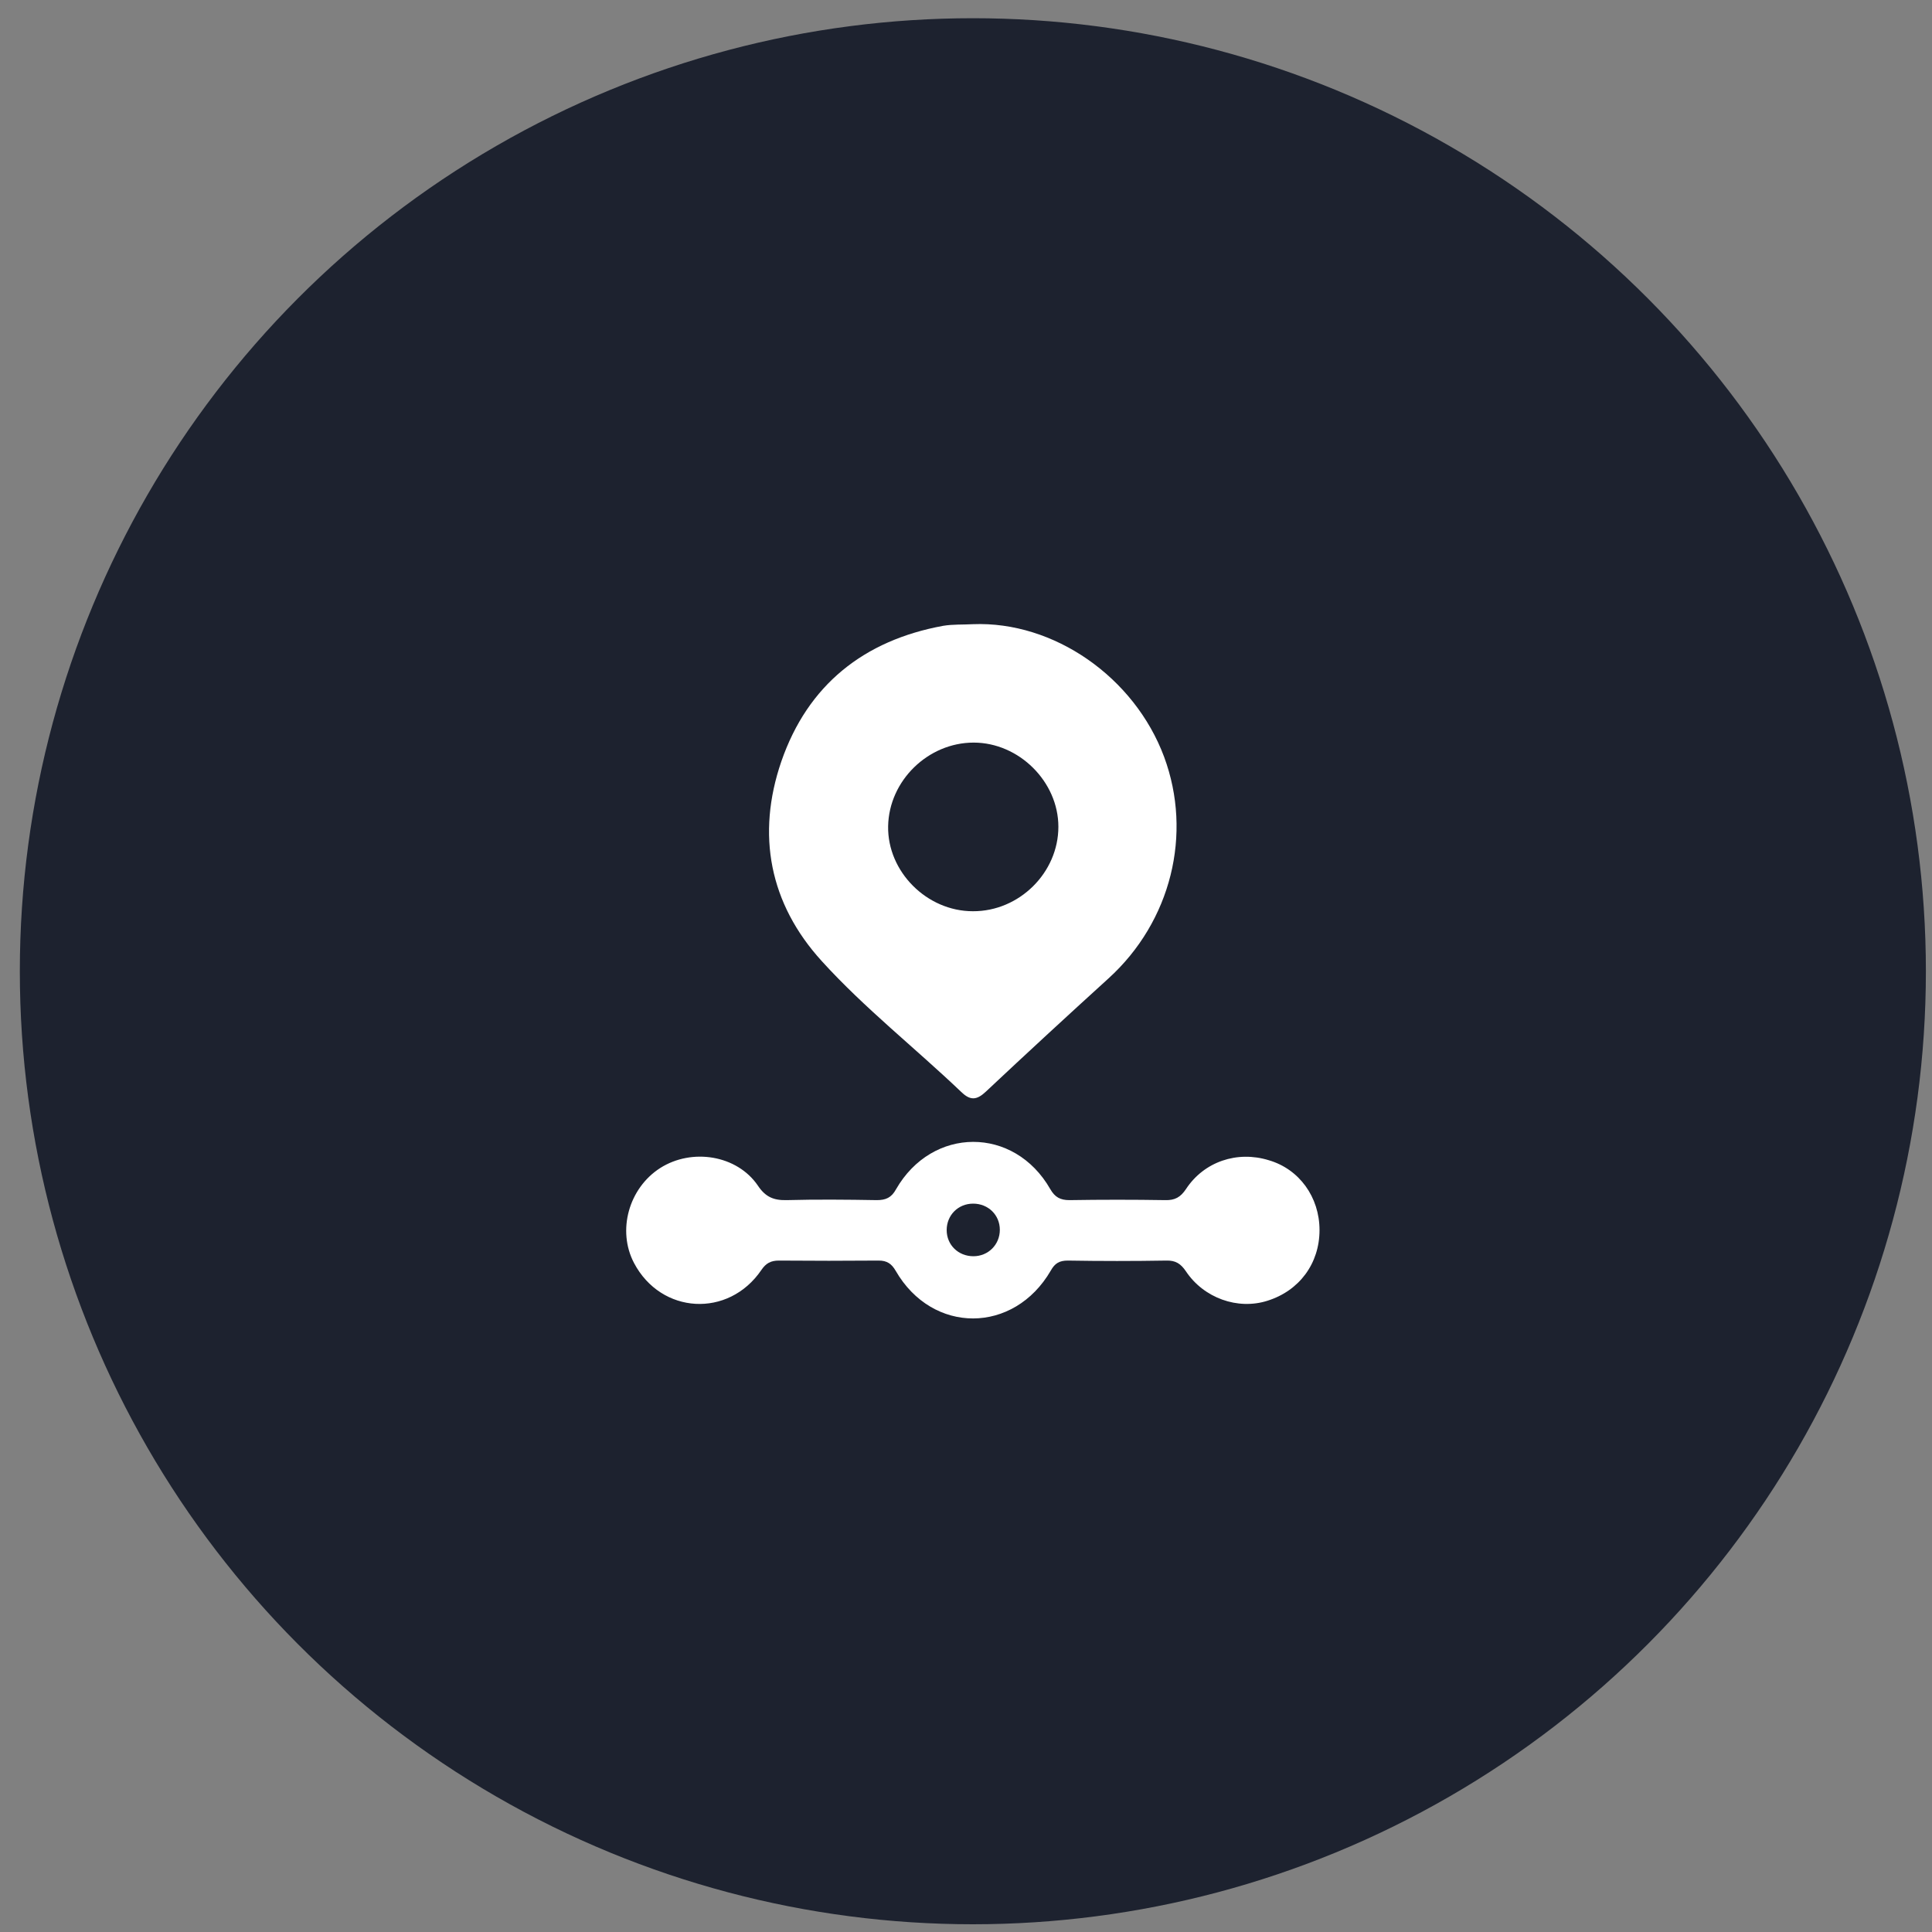 <svg width="49" height="49" viewBox="0 0 49 49" fill="none" xmlns="http://www.w3.org/2000/svg">
<rect x="0" y="0" width="49" height="49" fill="#808080" stroke="none"/>
<circle cx="24.674" cy="24.633" r="24.171" fill="#1D222F"/>
<path d="M24.674 15.831C26.726 15.749 28.772 17.172 29.525 19.197C30.25 21.154 29.703 23.371 28.115 24.814C27.069 25.765 26.029 26.723 25.002 27.688C24.776 27.9 24.612 27.921 24.38 27.695C23.21 26.579 21.93 25.574 20.842 24.376C19.515 22.919 19.18 21.168 19.816 19.313C20.487 17.37 21.91 16.241 23.921 15.872C24.168 15.831 24.427 15.845 24.674 15.831ZM24.674 23.111C25.851 23.117 26.843 22.132 26.843 20.969C26.843 19.826 25.844 18.834 24.694 18.834C23.538 18.834 22.546 19.799 22.525 20.955C22.505 22.105 23.504 23.111 24.674 23.111Z" fill="white"/>
<path d="M33.466 31.198C33.466 32.046 32.953 32.737 32.145 32.99C31.393 33.23 30.531 32.922 30.079 32.245C29.949 32.053 29.819 31.964 29.579 31.971C28.745 31.985 27.917 31.985 27.082 31.971C26.87 31.971 26.754 32.039 26.651 32.224C25.714 33.839 23.648 33.846 22.717 32.231C22.614 32.053 22.498 31.971 22.286 31.971C21.445 31.978 20.596 31.978 19.755 31.971C19.549 31.971 19.426 32.039 19.31 32.21C18.475 33.435 16.765 33.333 16.08 32.032C15.649 31.212 15.944 30.137 16.744 29.624C17.551 29.111 18.694 29.296 19.221 30.069C19.412 30.356 19.618 30.445 19.946 30.438C20.712 30.418 21.472 30.425 22.238 30.438C22.464 30.438 22.608 30.377 22.724 30.165C23.641 28.564 25.721 28.557 26.637 30.158C26.754 30.363 26.891 30.438 27.123 30.438C27.931 30.425 28.745 30.425 29.552 30.438C29.799 30.445 29.942 30.363 30.079 30.158C30.537 29.46 31.379 29.179 32.179 29.426C32.953 29.651 33.466 30.363 33.466 31.198ZM25.358 31.191C25.358 30.815 25.064 30.527 24.681 30.527C24.298 30.527 24.01 30.822 24.01 31.198C24.01 31.574 24.304 31.861 24.688 31.861C25.064 31.861 25.358 31.567 25.358 31.191Z" fill="white"/>
</svg>
